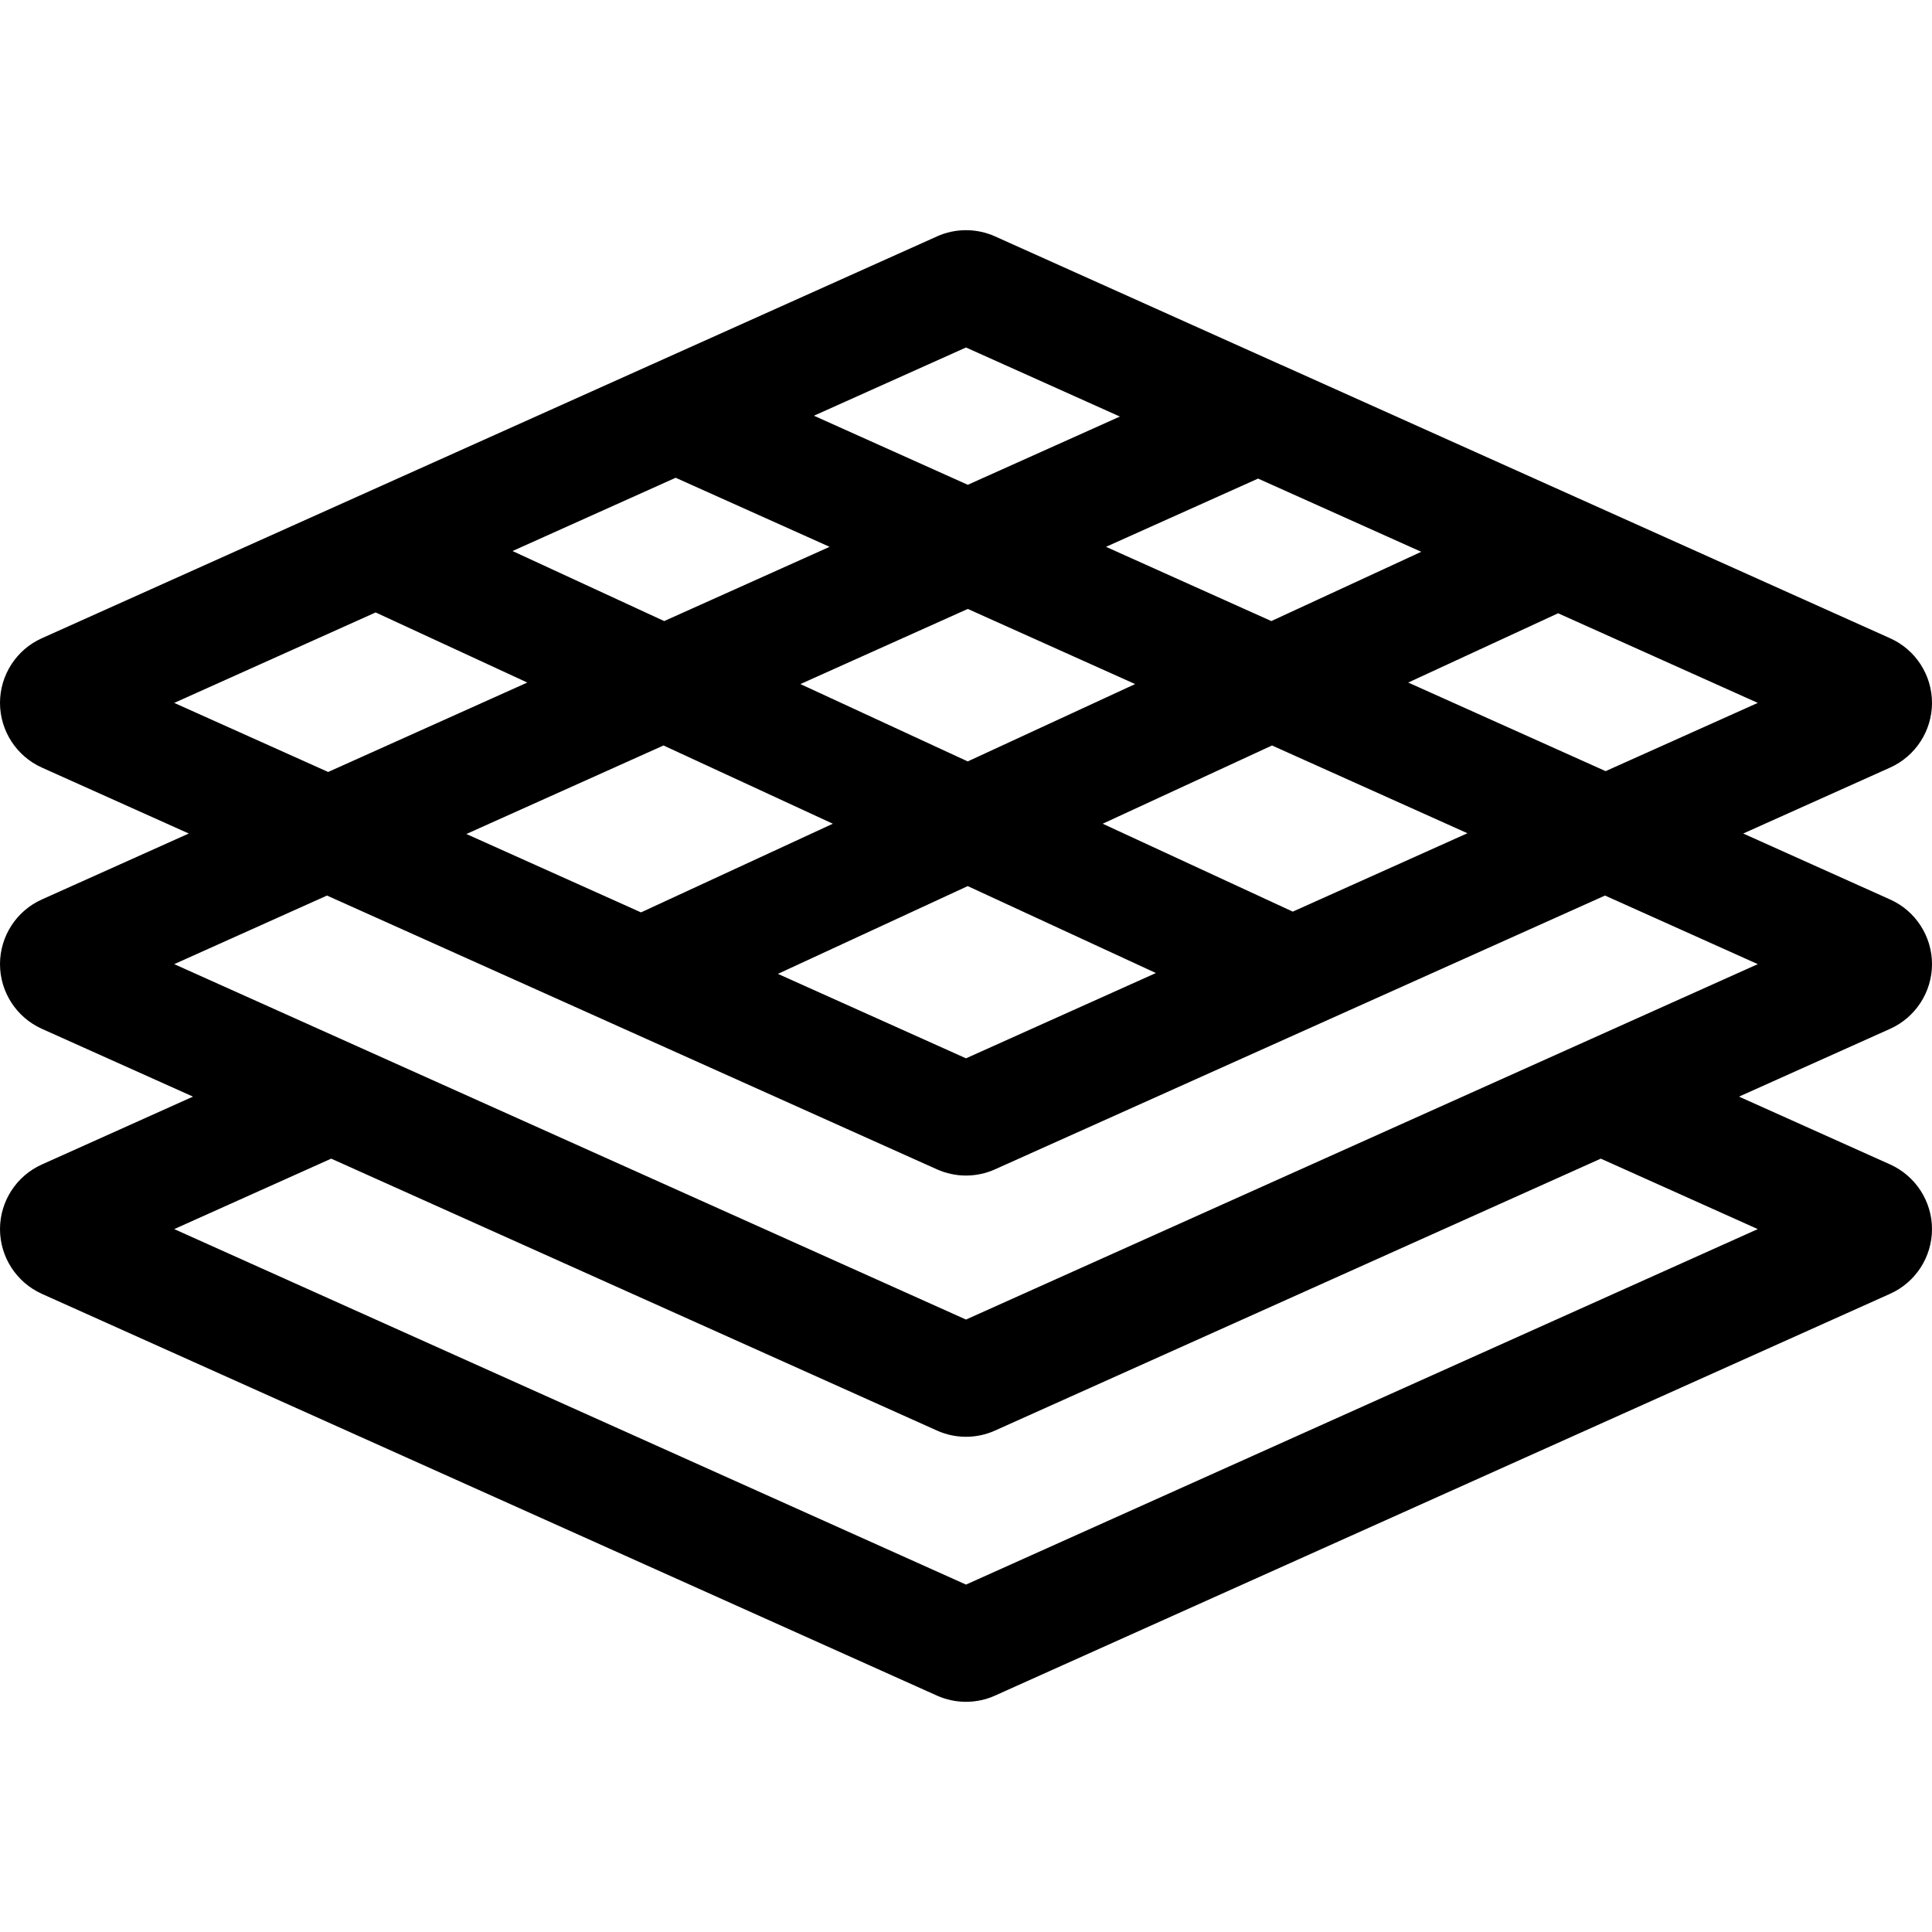 <svg width="28" height="28" viewBox="0 0 28 28" fill="none" xmlns="http://www.w3.org/2000/svg">
<path d="M28 13.973C28 13.569 27.762 13.201 27.393 13.036L25.264 12.08L27.394 11.124C27.762 10.958 28 10.59 28 10.187C28 9.783 27.762 9.415 27.393 9.25L18.58 5.293C18.573 5.29 18.566 5.287 18.558 5.284L14.421 3.426C14.153 3.306 13.847 3.306 13.579 3.426L13.58 3.426L0.606 9.25C0.238 9.415 1.43573e-07 9.783 1.43573e-07 10.187C1.43573e-07 10.59 0.238 10.958 0.606 11.124L2.736 12.08L0.606 13.036C0.238 13.201 1.43573e-07 13.569 1.43573e-07 13.973C-0 14.377 0.238 14.744 0.606 14.91L2.797 15.893L0.606 16.877C0.238 17.042 1.43573e-07 17.41 1.43573e-07 17.813C1.43573e-07 18.217 0.238 18.585 0.606 18.751L13.579 24.574C13.713 24.634 13.857 24.664 14 24.664C14.143 24.664 14.287 24.634 14.42 24.574L27.394 18.75C27.762 18.585 28 18.217 28 17.813C28 17.41 27.762 17.042 27.393 16.876L25.203 15.893L27.394 14.91C27.762 14.744 28 14.377 28 13.973ZM9.792 6.924L12.023 7.925L9.626 9.001L7.428 7.986L9.792 6.924ZM14.026 8.825L16.451 9.914L14.025 11.035L11.6 9.914L14.026 8.825ZM20.598 7.997L18.425 9.001L16.029 7.925L18.233 6.936L20.598 7.997ZM12.07 11.938L9.29 13.223L6.759 12.087L9.616 10.804L12.07 11.938ZM14.025 12.842L16.752 14.102L14 15.338L11.274 14.114L14.025 12.842ZM18.736 13.212L15.981 11.938L18.435 10.804L21.267 12.076L18.736 13.212ZM23.27 11.176L20.409 9.892L22.581 8.888L25.475 10.187L23.27 11.176ZM14 5.036L16.23 6.037L14.026 7.026L11.796 6.025L14 5.036ZM5.444 8.876L7.642 9.892L4.756 11.188L2.525 10.187L5.444 8.876ZM25.475 17.813L14 22.965L2.525 17.813L4.8 16.792L13.58 20.733C13.713 20.793 13.857 20.823 14 20.823C14.143 20.823 14.287 20.793 14.42 20.733L23.2 16.792L25.475 17.813ZM14 19.124L2.525 13.973L4.739 12.979L13.579 16.947C13.713 17.007 13.857 17.037 14 17.037C14.143 17.037 14.287 17.007 14.42 16.947L23.261 12.979L25.475 13.973L14 19.124Z" fill="black"/>
</svg>
